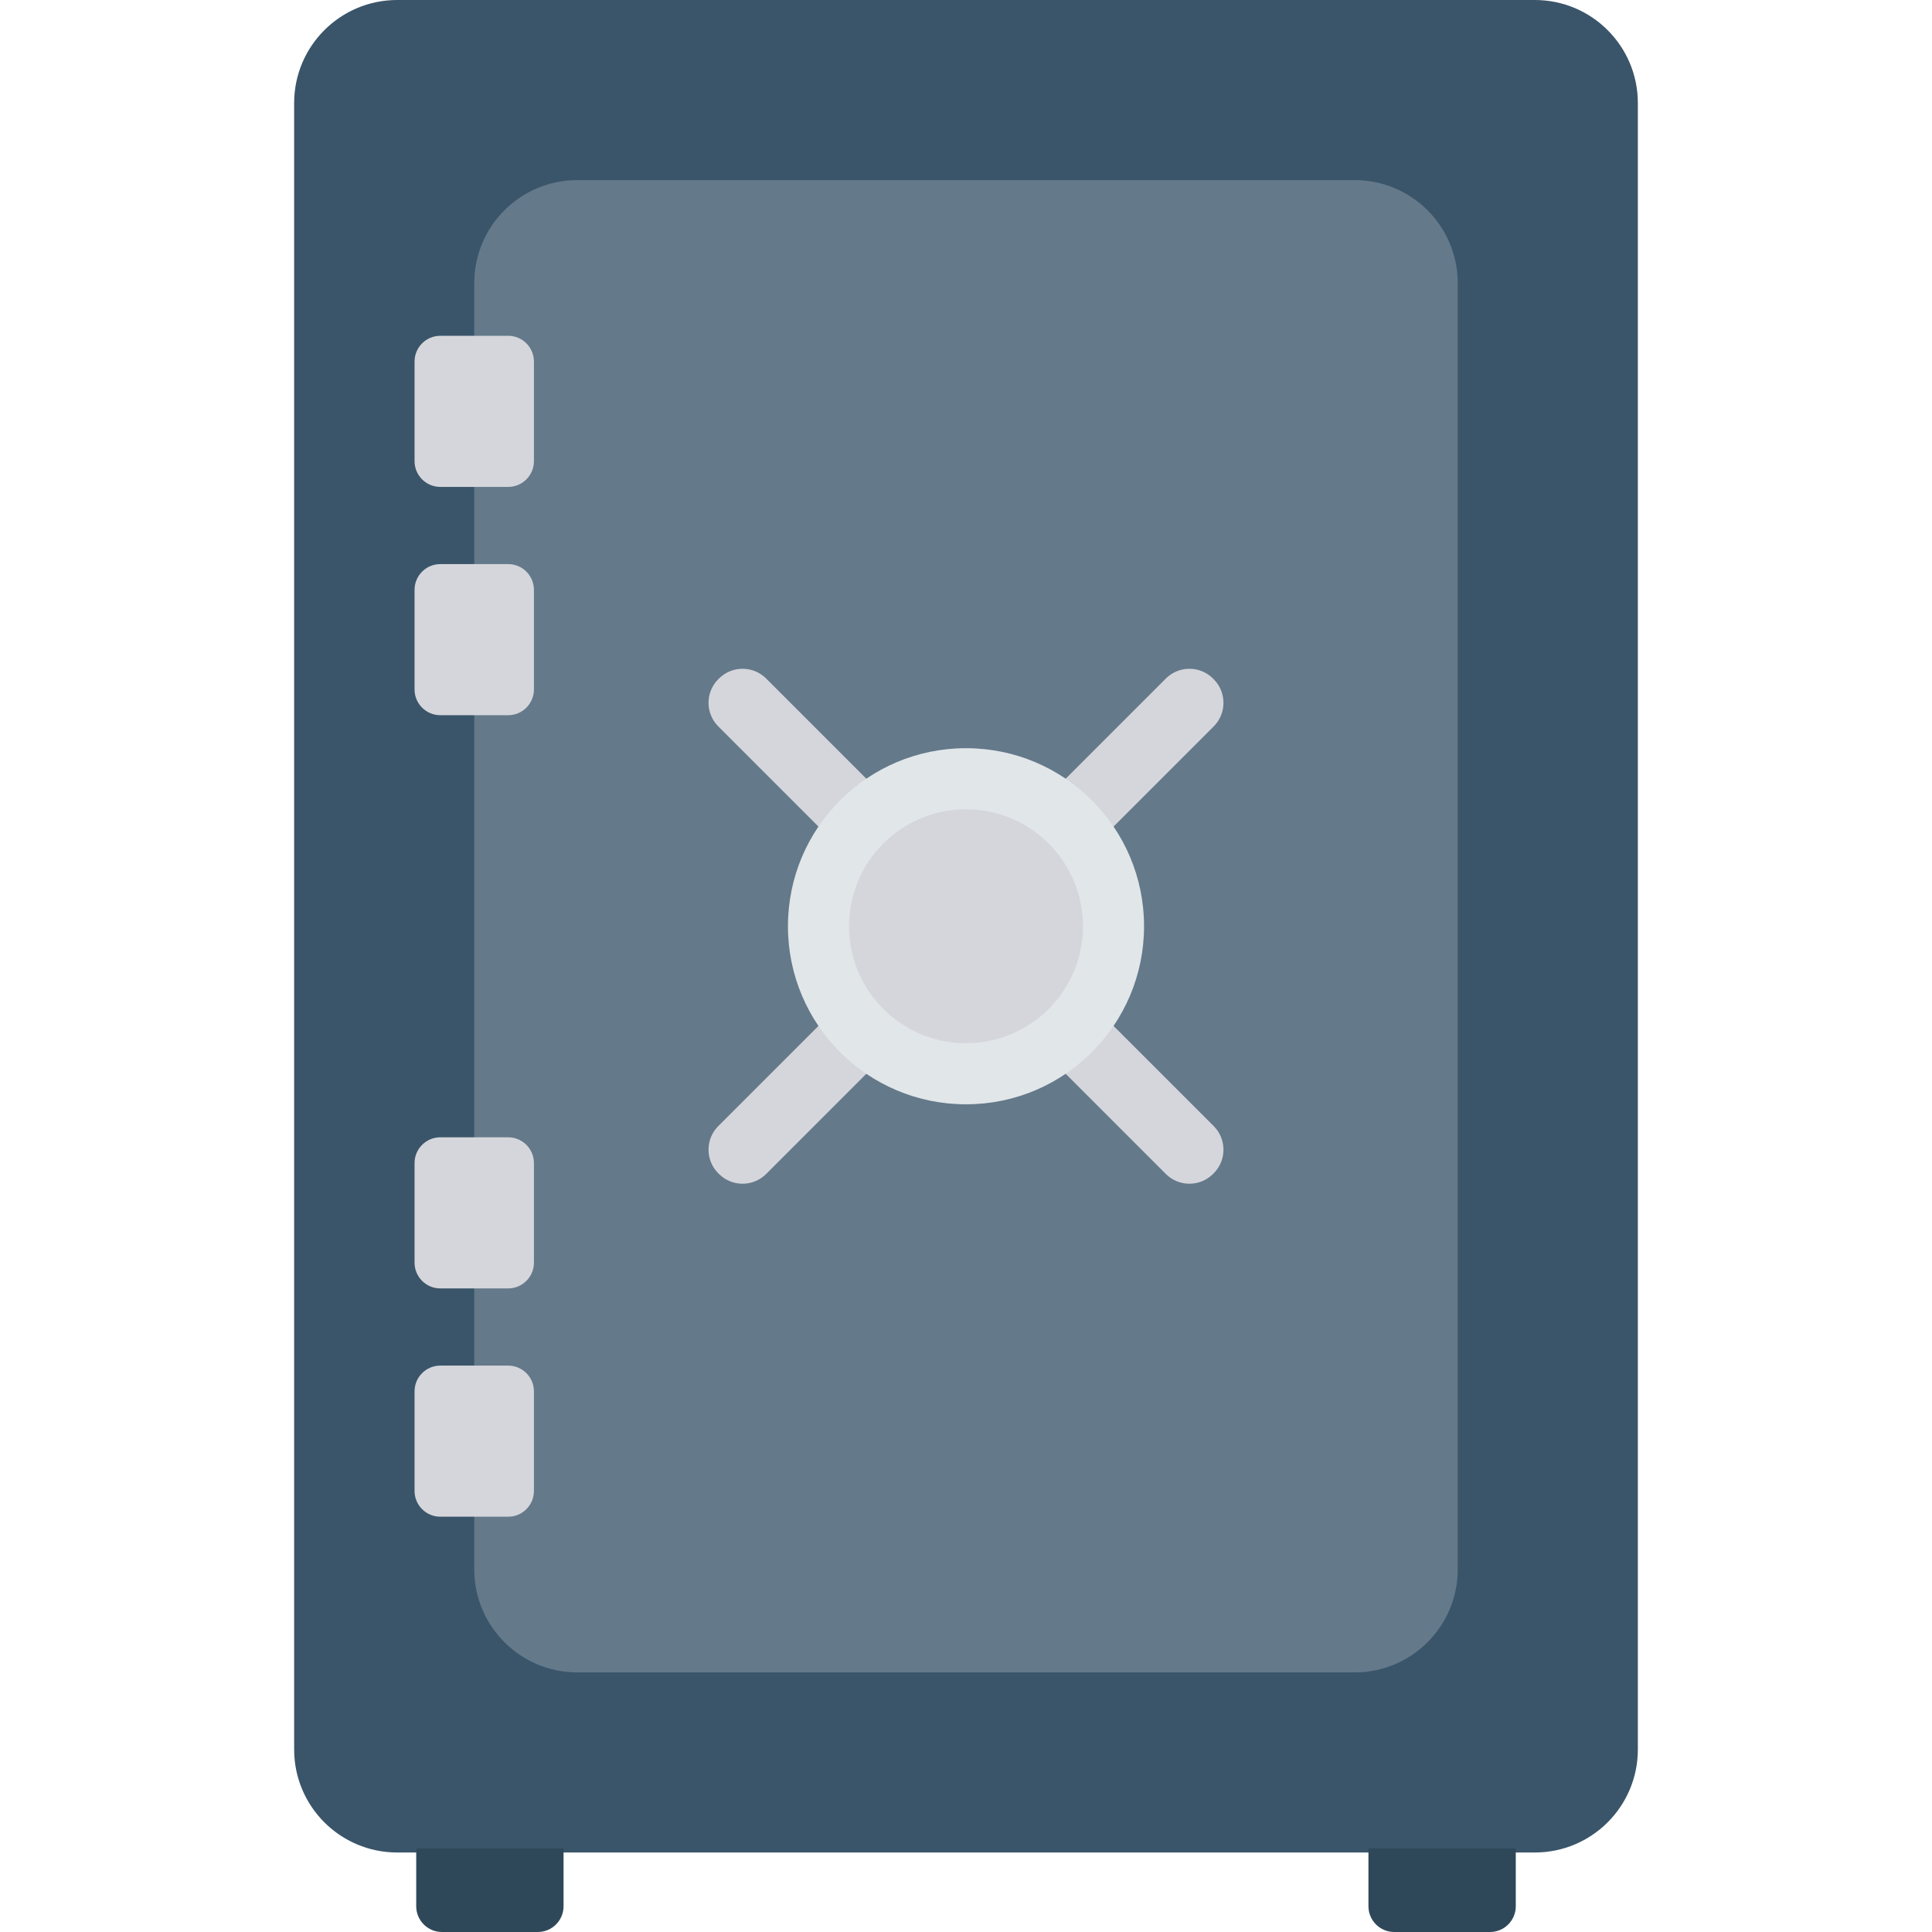 <?xml version="1.0" encoding="iso-8859-1"?>
<!-- Generator: Adobe Illustrator 19.0.0, SVG Export Plug-In . SVG Version: 6.00 Build 0)  -->
<svg version="1.1" id="Capa_1" xmlns="http://www.w3.org/2000/svg" xmlns:xlink="http://www.w3.org/1999/xlink" x="0px" y="0px"
	 viewBox="0 0 468.293 468.293" style="enable-background:new 0 0 468.293 468.293;" xml:space="preserve">
<path style="fill:#3A556A;" d="M372.02,449.022H96.273c-13.794,0-24.976-11.182-24.976-24.976V24.976
	C71.297,11.182,82.479,0,96.273,0H372.02c13.794,0,24.976,11.182,24.976,24.976v399.071
	C396.996,437.84,385.814,449.022,372.02,449.022z"/>
<path style="fill:#64798A;" d="M114.951,380.393V68.632c0-13.794,11.182-24.976,24.976-24.976h188.436
	c13.794,0,24.976,11.182,24.976,24.976v311.761c0,13.794-11.182,24.976-24.976,24.976H139.927
	C126.133,405.368,114.951,394.186,114.951,380.393z"/>
<g>
	<path style="fill:#2F4859;" d="M130.354,468.293H107.13c-3.448,0-6.244-2.796-6.244-6.244v-14.01h35.712v14.01
		C136.598,465.497,133.803,468.293,130.354,468.293z"/>
	<path style="fill:#2F4859;" d="M361.162,468.293h-23.224c-3.448,0-6.244-2.796-6.244-6.244v-14.01h35.712v14.01
		C367.406,465.497,364.611,468.293,361.162,468.293z"/>
</g>
<g>
	<path style="fill:#D5D6DB;" d="M123.174,118.02h-16.447c-3.448,0-6.244-2.795-6.244-6.244v-24.14c0-3.448,2.795-6.244,6.244-6.244
		h16.447c3.448,0,6.244,2.795,6.244,6.244v24.14C129.418,115.224,126.623,118.02,123.174,118.02z"/>
	<path style="fill:#D5D6DB;" d="M123.174,173.357h-16.447c-3.448,0-6.244-2.795-6.244-6.244v-24.14c0-3.448,2.795-6.244,6.244-6.244
		h16.447c3.448,0,6.244,2.796,6.244,6.244v24.14C129.418,170.562,126.623,173.357,123.174,173.357z"/>
	<path style="fill:#D5D6DB;" d="M123.174,312.295h-16.447c-3.448,0-6.244-2.796-6.244-6.244v-24.14c0-3.448,2.795-6.244,6.244-6.244
		h16.447c3.448,0,6.244,2.795,6.244,6.244v24.14C129.418,309.499,126.623,312.295,123.174,312.295z"/>
	<path style="fill:#D5D6DB;" d="M123.174,367.632h-16.447c-3.448,0-6.244-2.796-6.244-6.244v-24.14c0-3.448,2.795-6.244,6.244-6.244
		h16.447c3.448,0,6.244,2.796,6.244,6.244v24.14C129.418,364.837,126.623,367.632,123.174,367.632z"/>
	<path style="fill:#D5D6DB;" d="M212.819,191.581l-11.605,11.604l-27.107-27.107c-3.162-3.162-3.162-8.288,0-11.45l0.155-0.155
		c3.162-3.162,8.288-3.162,11.45,0L212.819,191.581z"/>
	<path style="fill:#D5D6DB;" d="M267.076,245.838l-11.605,11.604l27.107,27.107c3.162,3.162,8.288,3.162,11.45,0l0.155-0.155
		c3.162-3.162,3.162-8.288,0-11.45L267.076,245.838z"/>
	<path style="fill:#D5D6DB;" d="M267.075,203.187l-11.604-11.605l27.107-27.107c3.162-3.162,8.288-3.162,11.45,0l0.155,0.155
		c3.162,3.162,3.162,8.288,0,11.45L267.075,203.187z"/>
	<path style="fill:#D5D6DB;" d="M212.818,257.443l-11.604-11.605l-27.107,27.107c-3.162,3.162-3.162,8.288,0,11.45l0.155,0.155
		c3.162,3.162,8.288,3.162,11.45,0L212.818,257.443z"/>
</g>
<circle style="fill:#E1E6E9;" cx="234.146" cy="224.512" r="43.158"/>
<circle style="fill:#D5D6DB;" cx="234.146" cy="224.512" r="28.347"/>
<g>
</g>
<g>
</g>
<g>
</g>
<g>
</g>
<g>
</g>
<g>
</g>
<g>
</g>
<g>
</g>
<g>
</g>
<g>
</g>
<g>
</g>
<g>
</g>
<g>
</g>
<g>
</g>
<g>
</g>
</svg>
